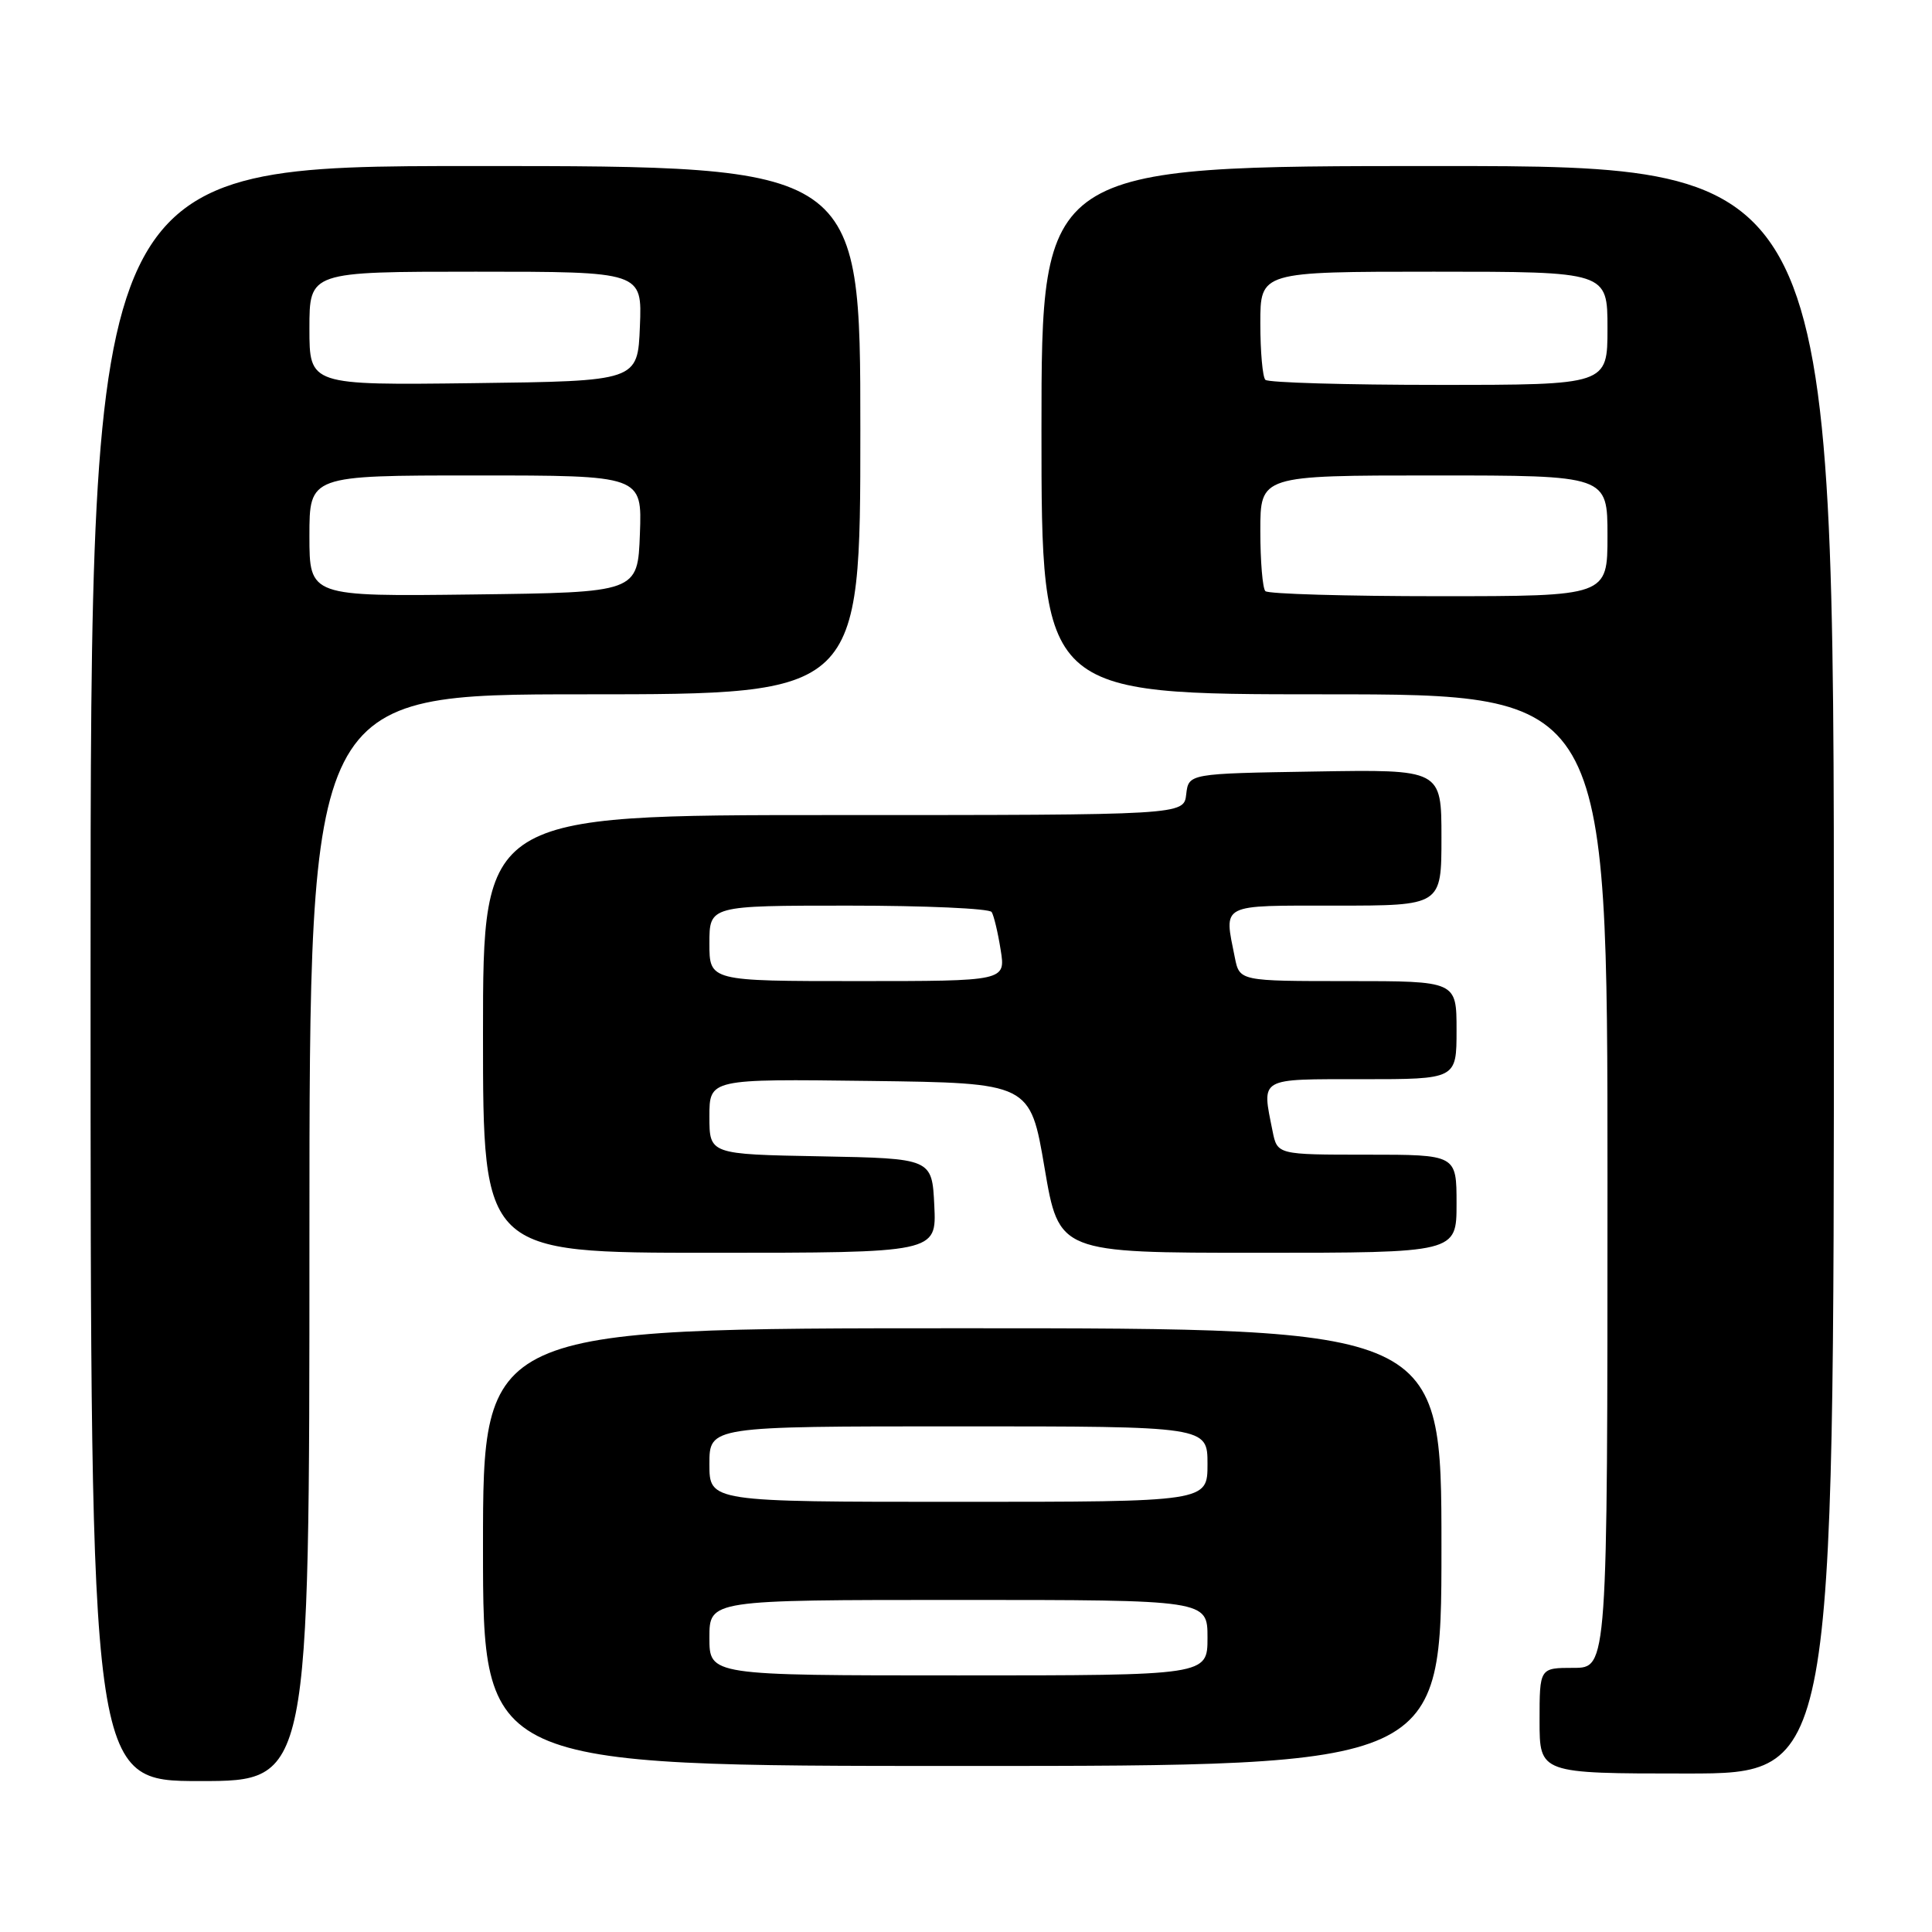 <?xml version="1.0" encoding="UTF-8" standalone="no"?>
<!DOCTYPE svg PUBLIC "-//W3C//DTD SVG 1.1//EN" "http://www.w3.org/Graphics/SVG/1.1/DTD/svg11.dtd" >
<svg xmlns="http://www.w3.org/2000/svg" xmlns:xlink="http://www.w3.org/1999/xlink" version="1.1" viewBox="0 0 256 256">
 <g >
 <path fill="currentColor"
d=" M 41.00 164.00 C 41.00 92.00 41.00 92.00 77.50 92.00 C 114.00 92.00 114.00 92.00 114.00 57.00 C 114.00 22.00 114.00 22.00 63.00 22.00 C 12.00 22.00 12.00 22.00 12.00 129.00 C 12.00 236.00 12.00 236.00 26.50 236.00 C 41.00 236.00 41.00 236.00 41.00 164.00 Z  M 243.00 128.50 C 243.00 22.00 243.00 22.00 190.50 22.00 C 138.00 22.00 138.00 22.00 138.00 57.00 C 138.00 92.00 138.00 92.00 175.50 92.00 C 213.00 92.00 213.00 92.00 213.00 156.50 C 213.00 221.00 213.00 221.00 208.50 221.00 C 204.00 221.00 204.00 221.00 204.00 228.00 C 204.00 235.00 204.00 235.00 223.50 235.00 C 243.00 235.00 243.00 235.00 243.00 128.50 Z  M 191.00 205.00 C 191.00 176.00 191.00 176.00 127.50 176.00 C 64.00 176.00 64.00 176.00 64.00 205.00 C 64.00 234.00 64.00 234.00 127.50 234.00 C 191.00 234.00 191.00 234.00 191.00 205.00 Z  M 123.80 159.75 C 123.50 153.50 123.50 153.50 108.75 153.22 C 94.00 152.95 94.00 152.95 94.00 147.95 C 94.00 142.96 94.00 142.96 115.25 143.23 C 136.50 143.50 136.50 143.50 138.41 154.75 C 140.32 166.00 140.32 166.00 166.66 166.00 C 193.00 166.00 193.00 166.00 193.00 159.50 C 193.00 153.00 193.00 153.00 181.12 153.00 C 169.25 153.00 169.25 153.00 168.62 149.87 C 167.19 142.70 166.67 143.00 180.50 143.00 C 193.00 143.00 193.00 143.00 193.00 136.50 C 193.00 130.00 193.00 130.00 178.62 130.00 C 164.25 130.00 164.25 130.00 163.62 126.87 C 162.18 119.65 161.49 120.00 177.00 120.00 C 191.00 120.00 191.00 120.00 191.00 110.98 C 191.00 101.95 191.00 101.95 174.25 102.23 C 157.50 102.50 157.50 102.50 157.18 105.25 C 156.87 108.00 156.87 108.00 110.43 108.00 C 64.00 108.00 64.00 108.00 64.00 137.00 C 64.00 166.00 64.00 166.00 94.05 166.00 C 124.10 166.00 124.10 166.00 123.80 159.75 Z  M 41.00 71.02 C 41.00 63.00 41.00 63.00 63.04 63.00 C 85.08 63.00 85.08 63.00 84.79 70.75 C 84.50 78.50 84.50 78.50 62.75 78.77 C 41.00 79.04 41.00 79.04 41.00 71.02 Z  M 41.00 43.52 C 41.00 36.00 41.00 36.00 63.04 36.00 C 85.09 36.00 85.09 36.00 84.79 43.25 C 84.50 50.50 84.50 50.50 62.75 50.77 C 41.00 51.04 41.00 51.04 41.00 43.52 Z  M 167.67 78.33 C 167.30 77.97 167.00 74.37 167.00 70.33 C 167.00 63.00 167.00 63.00 190.00 63.00 C 213.00 63.00 213.00 63.00 213.00 71.00 C 213.00 79.00 213.00 79.00 190.67 79.00 C 178.38 79.00 168.03 78.70 167.67 78.33 Z  M 167.67 50.33 C 167.30 49.97 167.00 46.59 167.00 42.83 C 167.00 36.00 167.00 36.00 190.00 36.00 C 213.00 36.00 213.00 36.00 213.00 43.50 C 213.00 51.00 213.00 51.00 190.67 51.00 C 178.38 51.00 168.03 50.70 167.67 50.33 Z  M 94.00 217.00 C 94.00 212.00 94.00 212.00 127.00 212.00 C 160.00 212.00 160.00 212.00 160.00 217.00 C 160.00 222.00 160.00 222.00 127.00 222.00 C 94.00 222.00 94.00 222.00 94.00 217.00 Z  M 94.00 194.00 C 94.00 189.00 94.00 189.00 127.00 189.00 C 160.00 189.00 160.00 189.00 160.00 194.00 C 160.00 199.00 160.00 199.00 127.00 199.00 C 94.00 199.00 94.00 199.00 94.00 194.00 Z  M 94.00 125.00 C 94.00 120.00 94.00 120.00 112.44 120.00 C 122.58 120.00 131.12 120.38 131.40 120.85 C 131.69 121.31 132.23 123.56 132.59 125.85 C 133.26 130.00 133.26 130.00 113.63 130.00 C 94.00 130.00 94.00 130.00 94.00 125.00 Z "/>
</g>
</svg>